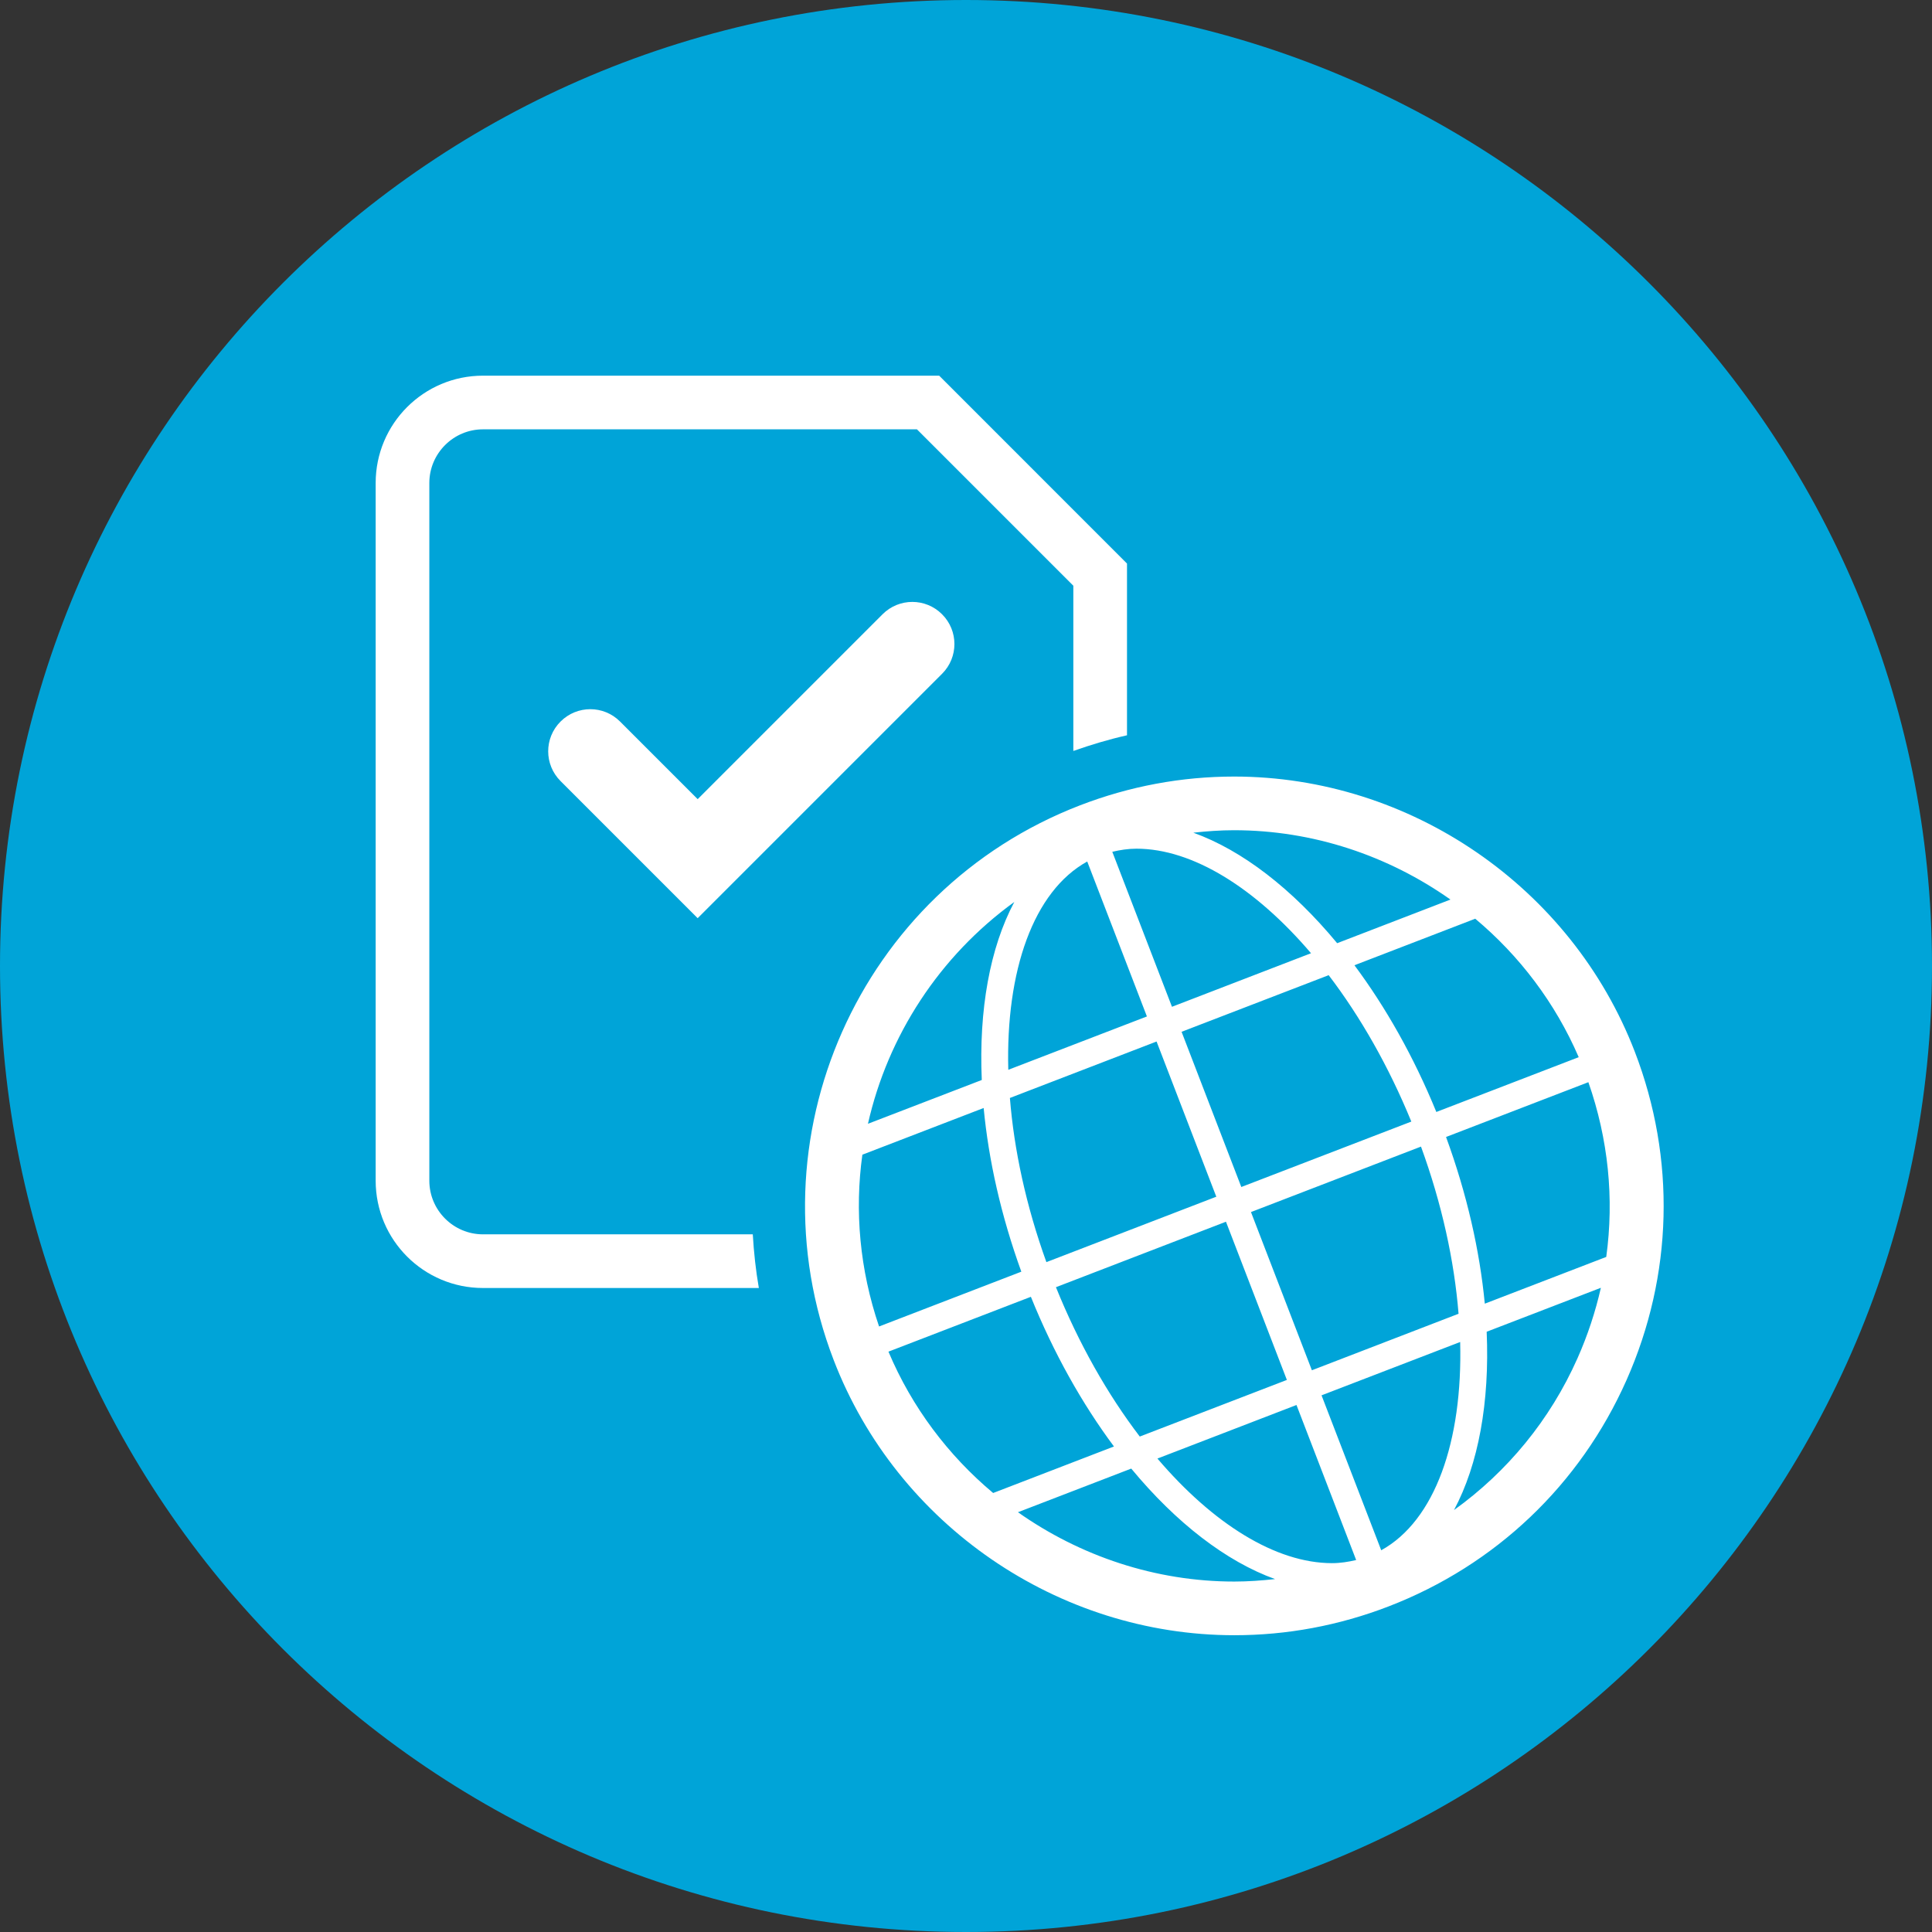 <?xml version="1.0" encoding="utf-8"?>
<!-- Generator: Adobe Illustrator 19.2.0, SVG Export Plug-In . SVG Version: 6.00 Build 0)  -->
<!DOCTYPE svg PUBLIC "-//W3C//DTD SVG 1.1//EN" "http://www.w3.org/Graphics/SVG/1.1/DTD/svg11.dtd">
<svg version="1.1" id="Layer_1" xmlns="http://www.w3.org/2000/svg" xmlns:xlink="http://www.w3.org/1999/xlink" x="0px" y="0px"
	 viewBox="0 0 36 36" enable-background="new 0 0 36 36" xml:space="preserve">
<rect x="0" y="0" width="36" height="36" fill="#333333" stroke="none"/>
<path fill="#00A4D8" d="M18,0C8.059,0,0,8.059,0,18s8.059,18,18,18s18-8.059,18-18S27.941,0,18,0z"/>
<path fill="#FFFFFF" d="M14.027,23H9c-0.551,0-1-0.449-1-1V9c0-0.551,0.449-1,1-1h8.086L20,10.914v3.079
	c0.326-0.115,0.658-0.215,1-0.292v-3.2L17.5,7H9C7.895,7,7,7.895,7,9v13c0,1.105,0.895,2,2,2h5.14
	C14.083,23.672,14.047,23.339,14.027,23z"/>
<path fill="#FFFFFF" d="M30.462,19.597c-1.181-3.066-4.181-5.127-7.466-5.127c-0.981,0-1.947,0.18-2.871,0.536
	c-4.116,1.585-6.175,6.223-4.59,10.338C16.715,28.41,19.715,30.47,23,30.47c0.981,0,1.948-0.18,2.872-0.536
	c1.994-0.768,3.569-2.266,4.436-4.218C31.174,23.763,31.229,21.59,30.462,19.597z M25.737,28.887L24.625,26l2.583-0.994
	C27.256,26.851,26.741,28.333,25.737,28.887z M16.38,24.717c-0.361-1.061-0.457-2.153-0.311-3.201l2.26-0.87
	c0.092,0.969,0.323,2.004,0.702,3.05L16.38,24.717z M18.818,20.459l2.733-1.052l1.113,2.892l-3.166,1.219
	C19.12,22.47,18.895,21.426,18.818,20.459z M20.259,16.053l1.112,2.887l-2.583,0.994C18.74,18.089,19.255,16.607,20.259,16.053z
	 M21.838,18.76l-1.112-2.888c0.145-0.034,0.294-0.058,0.449-0.058c1.052,0,2.222,0.738,3.254,1.948L21.838,18.76z M24.758,18.171
	c0.589,0.772,1.119,1.7,1.54,2.728l-3.168,1.219l-1.113-2.892L24.758,18.171z M22.844,22.765l1.135,2.948l-2.741,1.055
	c-0.6-0.786-1.138-1.733-1.562-2.783L22.844,22.765z M24.158,26.18l1.112,2.889c-0.145,0.034-0.294,0.058-0.449,0.058
	c-1.052,0-2.222-0.738-3.254-1.949L24.158,26.18z M24.445,25.533l-1.135-2.948l3.168-1.22c0.389,1.066,0.621,2.13,0.7,3.115
	L24.445,25.533z M26.945,21.186l2.652-1.021c0.371,1.06,0.483,2.169,0.333,3.256l-2.263,0.871
	C27.573,23.307,27.335,22.252,26.945,21.186z M29.417,19.699l-2.653,1.021c-0.421-1.03-0.944-1.953-1.526-2.734l2.251-0.867
	C28.312,17.808,28.979,18.685,29.417,19.699z M27.027,16.762l-2.111,0.813c-0.838-1.012-1.77-1.732-2.68-2.059
	c0.252-0.028,0.505-0.046,0.759-0.046C24.465,15.47,25.867,15.943,27.027,16.762z M18.9,16.807
	c-0.454,0.852-0.663,2.008-0.606,3.317l-2.121,0.816C16.544,19.3,17.503,17.819,18.9,16.807z M16.555,25.186l2.654-1.022
	c0.425,1.052,0.956,1.994,1.548,2.789l-2.251,0.867C17.669,27.119,16.992,26.223,16.555,25.186z M18.968,28.178l2.111-0.813
	c0.837,1.012,1.77,1.731,2.68,2.059C23.508,29.451,23.255,29.47,23,29.47C21.531,29.47,20.128,28.996,18.968,28.178z M27.093,28.138
	c0.456-0.853,0.666-2.01,0.609-3.323l2.128-0.819c-0.101,0.446-0.246,0.886-0.436,1.314C28.883,26.46,28.087,27.423,27.093,28.138z"
	/>
<path fill="#FFFFFF" d="M13,17.109l-2.555-2.555c-0.307-0.306-0.307-0.803,0-1.109c0.307-0.307,0.803-0.307,1.109,0L13,14.891
	l3.445-3.445c0.307-0.307,0.803-0.307,1.109,0c0.307,0.306,0.307,0.803,0,1.109L13,17.109z"/>
</svg>
